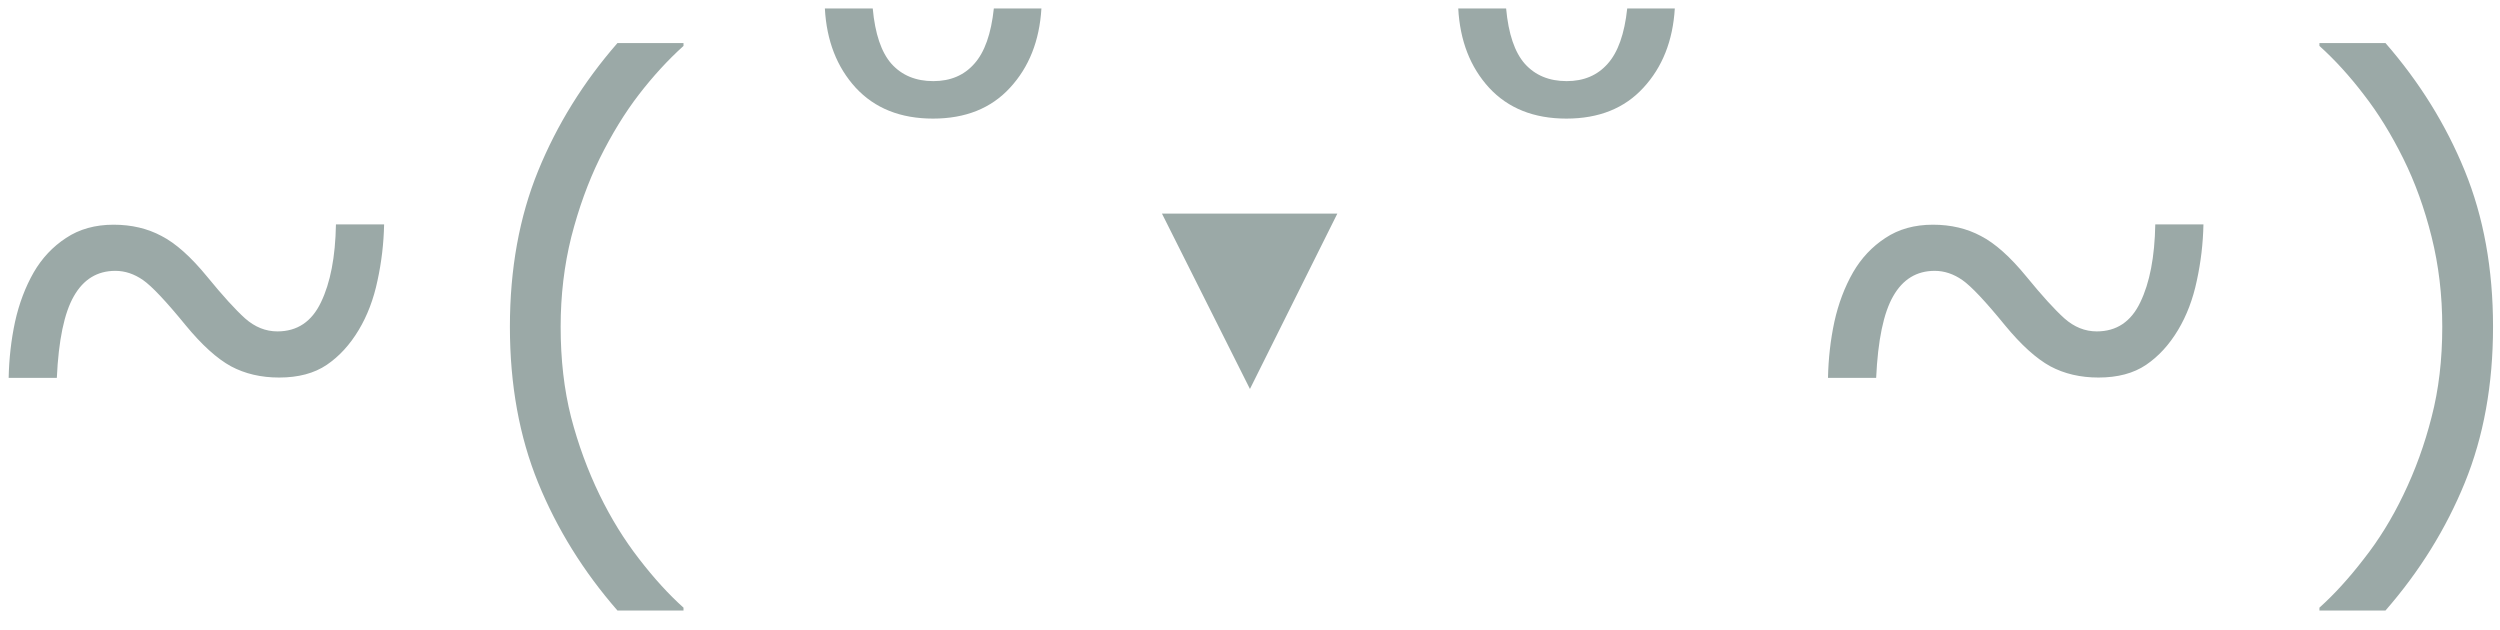 <svg width="127" height="32" viewBox="0 0 127 32" fill="none" xmlns="http://www.w3.org/2000/svg">
    <path d="M19.513 11.401C19.493 12.368 19.381 13.32 19.176 14.257C18.98 15.195 18.663 16.03 18.224 16.762C17.774 17.514 17.232 18.105 16.598 18.535C15.963 18.964 15.157 19.179 14.181 19.179C13.263 19.179 12.447 18.989 11.734 18.608C11.021 18.217 10.255 17.524 9.435 16.528C8.438 15.307 7.716 14.54 7.267 14.228C6.817 13.915 6.349 13.759 5.86 13.759C4.942 13.759 4.239 14.189 3.751 15.048C3.263 15.898 2.975 17.28 2.887 19.194H0.44C0.46 18.217 0.567 17.27 0.763 16.352C0.968 15.424 1.285 14.585 1.715 13.832C2.135 13.11 2.682 12.529 3.355 12.089C4.029 11.64 4.835 11.415 5.772 11.415C6.681 11.415 7.491 11.606 8.204 11.987C8.927 12.358 9.703 13.051 10.533 14.067C11.315 15.024 11.954 15.727 12.452 16.176C12.95 16.616 13.497 16.835 14.093 16.835C15.099 16.835 15.836 16.342 16.305 15.356C16.783 14.37 17.037 13.051 17.066 11.401H19.513ZM34.722 31.015H31.367C29.639 29.033 28.296 26.87 27.339 24.526C26.382 22.182 25.903 19.541 25.903 16.601C25.903 13.662 26.382 11.02 27.339 8.676C28.296 6.333 29.639 4.169 31.367 2.187H34.722V2.333C33.931 3.046 33.174 3.872 32.451 4.809C31.738 5.737 31.074 6.821 30.459 8.061C29.873 9.262 29.395 10.585 29.023 12.031C28.662 13.476 28.481 14.999 28.481 16.601C28.481 18.271 28.657 19.799 29.009 21.186C29.37 22.573 29.854 23.891 30.459 25.141C31.045 26.342 31.714 27.426 32.466 28.393C33.218 29.37 33.97 30.195 34.722 30.869V31.015ZM52.904 0.429C52.807 2.07 52.274 3.413 51.308 4.458C50.351 5.502 49.047 6.025 47.397 6.025C45.746 6.025 44.438 5.502 43.471 4.458C42.514 3.413 41.991 2.07 41.903 0.429H44.335C44.452 1.718 44.77 2.656 45.287 3.242C45.815 3.828 46.523 4.121 47.411 4.121C48.28 4.121 48.974 3.828 49.491 3.242C50.019 2.656 50.351 1.718 50.487 0.429H52.904ZM63.497 19.76L67.937 10.85H59.027L63.497 19.76ZM85.08 0.429C84.982 2.07 84.45 3.413 83.483 4.458C82.526 5.502 81.223 6.025 79.572 6.025C77.922 6.025 76.613 5.502 75.647 4.458C74.689 3.413 74.167 2.07 74.079 0.429H76.511C76.628 1.718 76.945 2.656 77.463 3.242C77.99 3.828 78.698 4.121 79.587 4.121C80.456 4.121 81.149 3.828 81.667 3.242C82.194 2.656 82.526 1.718 82.663 0.429H85.08ZM111.935 11.401C111.915 12.368 111.803 13.32 111.598 14.257C111.402 15.195 111.085 16.03 110.646 16.762C110.196 17.514 109.654 18.105 109.02 18.535C108.385 18.964 107.579 19.179 106.603 19.179C105.685 19.179 104.869 18.989 104.156 18.608C103.443 18.217 102.677 17.524 101.856 16.528C100.86 15.307 100.138 14.54 99.689 14.228C99.239 13.915 98.77 13.759 98.282 13.759C97.364 13.759 96.661 14.189 96.173 15.048C95.685 15.898 95.397 17.28 95.309 19.194H92.862C92.882 18.217 92.989 17.27 93.185 16.352C93.39 15.424 93.707 14.585 94.137 13.832C94.557 13.11 95.103 12.529 95.777 12.089C96.451 11.64 97.257 11.415 98.194 11.415C99.103 11.415 99.913 11.606 100.626 11.987C101.349 12.358 102.125 13.051 102.955 14.067C103.736 15.024 104.376 15.727 104.874 16.176C105.372 16.616 105.919 16.835 106.515 16.835C107.521 16.835 108.258 16.342 108.727 15.356C109.205 14.37 109.459 13.051 109.488 11.401H111.935ZM126.646 16.601C126.646 19.541 126.167 22.182 125.21 24.526C124.253 26.87 122.91 29.033 121.182 31.015H117.827V30.869C118.579 30.195 119.331 29.37 120.083 28.393C120.845 27.426 121.514 26.342 122.09 25.141C122.695 23.891 123.174 22.573 123.525 21.186C123.887 19.799 124.067 18.271 124.067 16.601C124.067 14.999 123.887 13.476 123.525 12.031C123.164 10.585 122.686 9.262 122.09 8.061C121.475 6.821 120.806 5.737 120.083 4.809C119.37 3.872 118.618 3.046 117.827 2.333V2.187H121.182C122.91 4.169 124.253 6.333 125.21 8.676C126.167 11.02 126.646 13.662 126.646 16.601Z"
          fill="#9BA9A7"/>
</svg>
